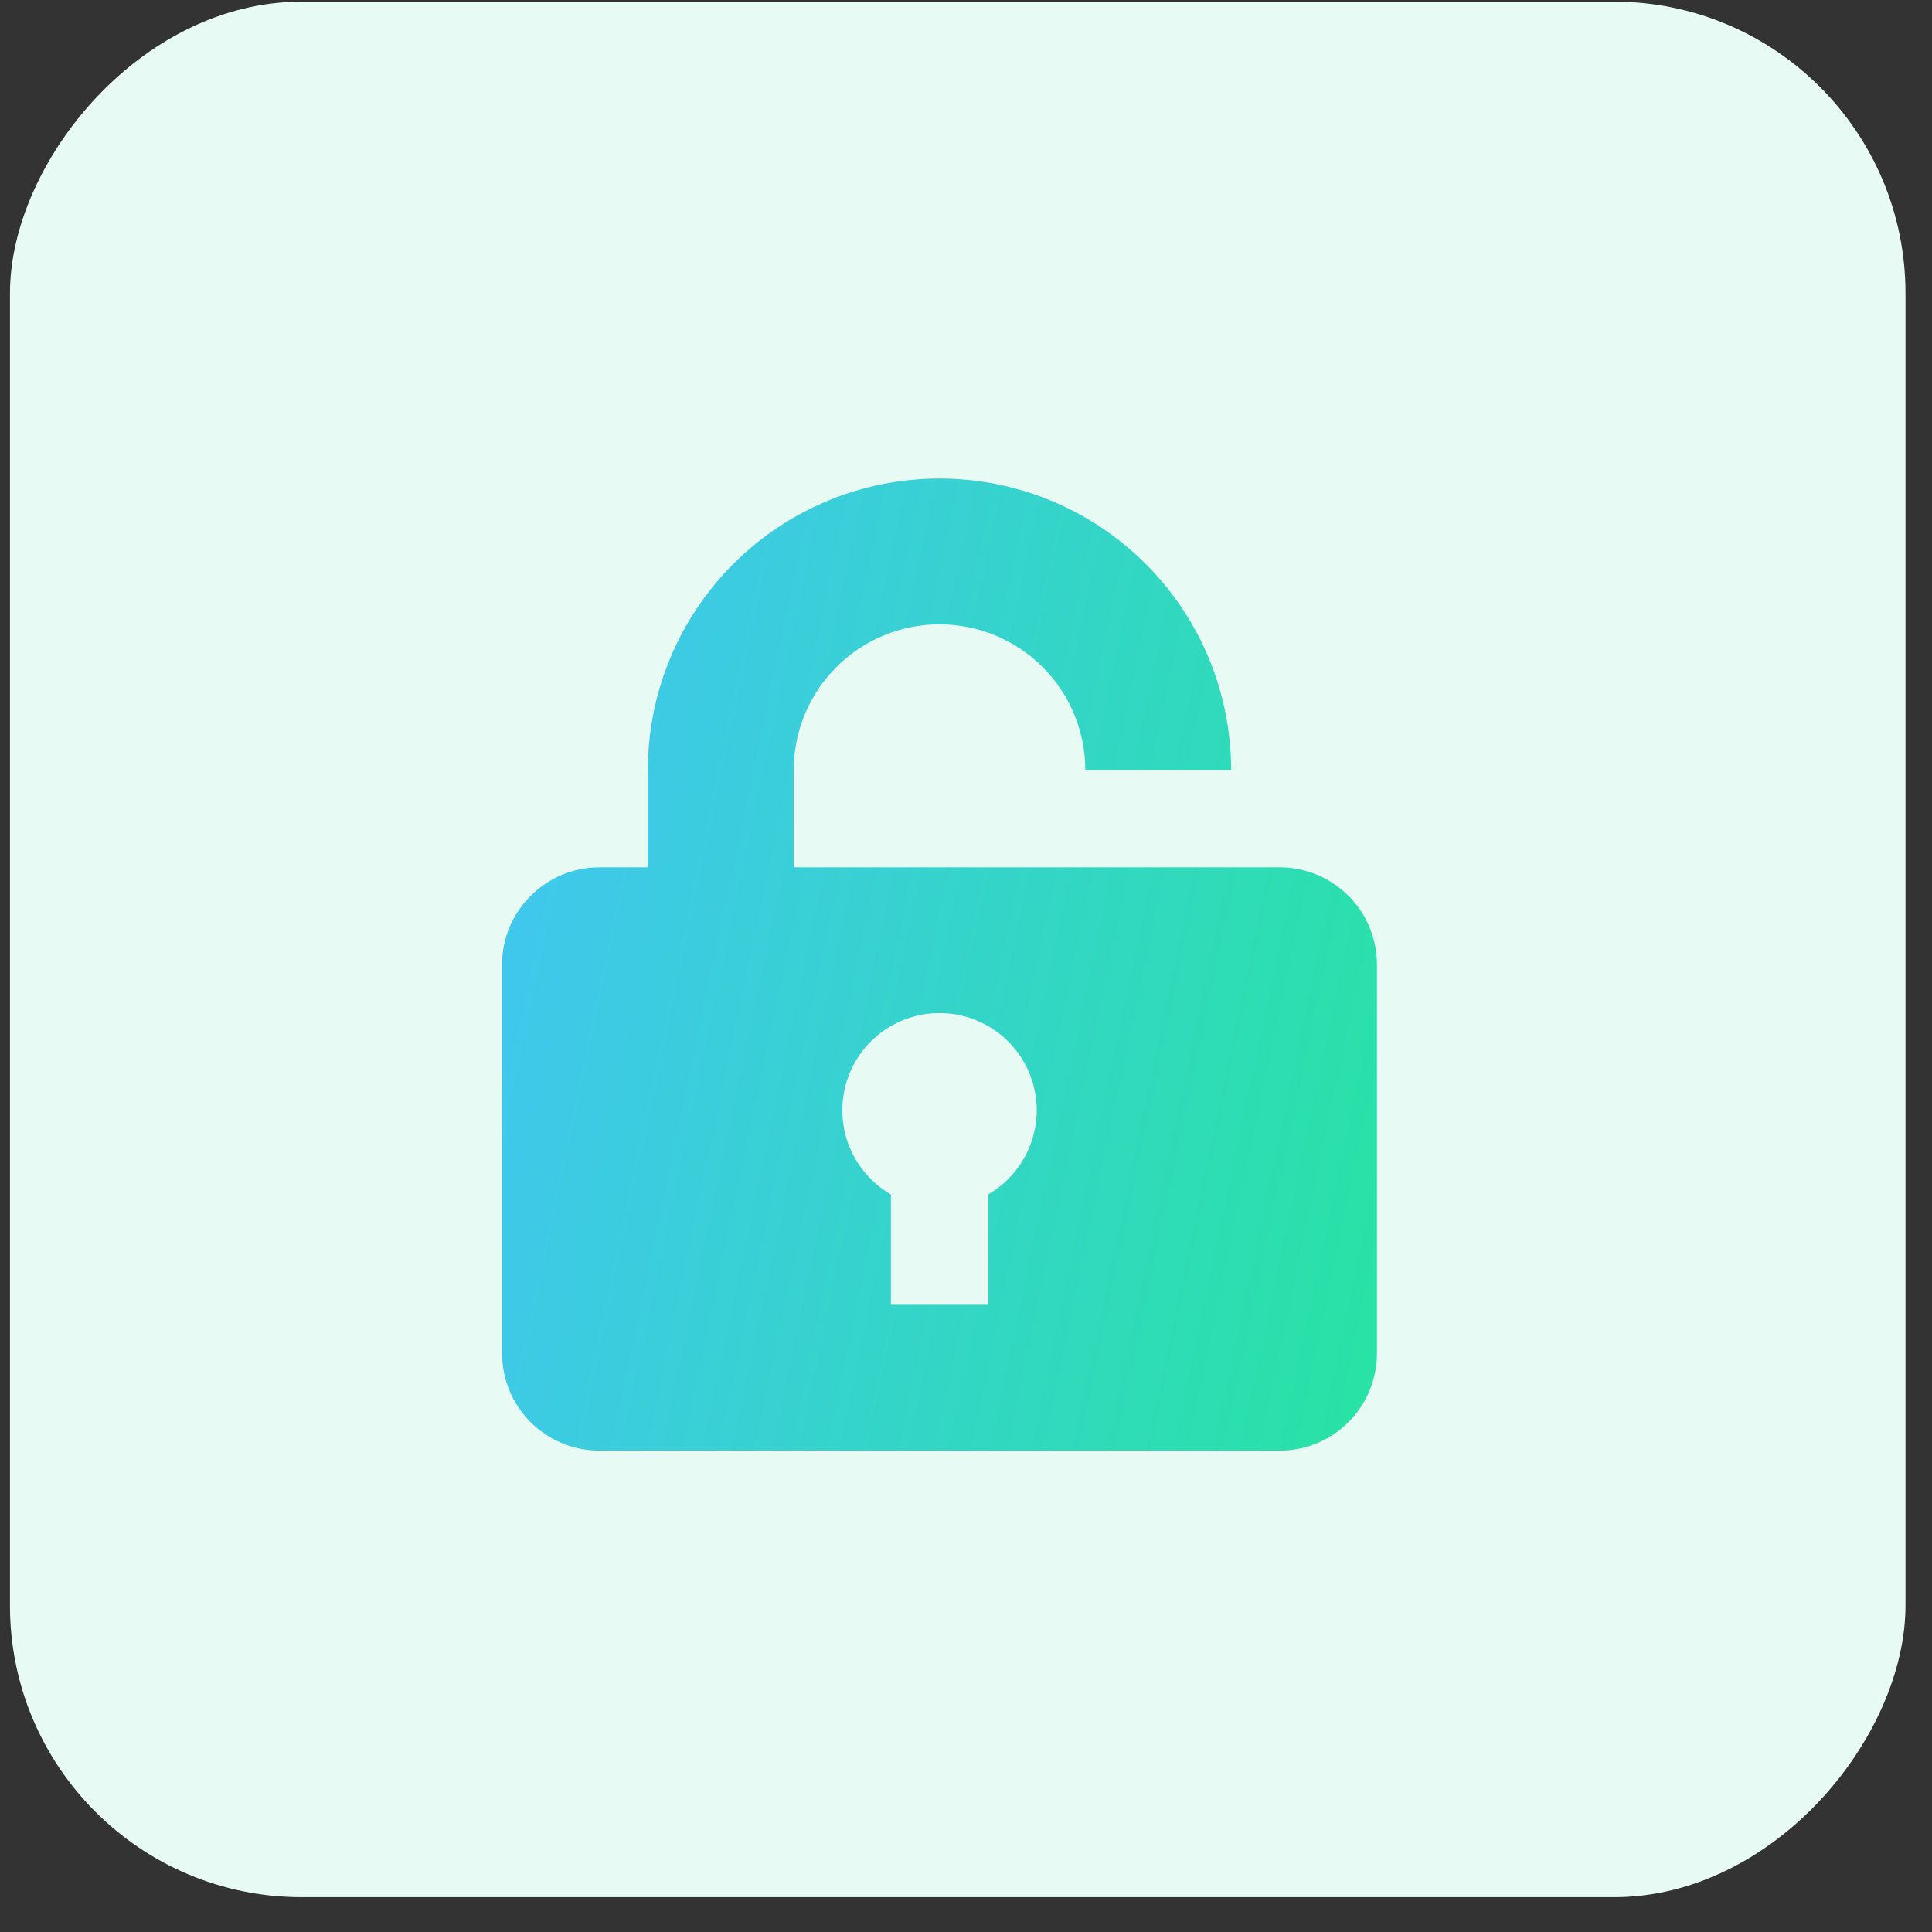 <svg width="53" height="53" viewBox="0 0 53 53" fill="none" xmlns="http://www.w3.org/2000/svg">
<rect x="0" y="0" width="53" height="53" fill="#333333" stroke="none"/>
<rect width="52" height="52" rx="8" transform="matrix(1 0 0 -1 0.273 52.045)" fill="#E7FAF4"/>
<g clip-path="url(#clip0_9556_4639)">
<path d="M17.773 23.794V21.127C17.773 19.005 18.616 16.97 20.117 15.47C21.617 13.97 23.652 13.127 25.773 13.127C27.895 13.127 29.93 13.97 31.43 15.47C32.931 16.97 33.773 19.005 33.773 21.127H29.773V23.794H35.107C35.814 23.794 36.492 24.075 36.992 24.575C37.492 25.075 37.773 25.753 37.773 26.46V37.127C37.773 37.834 37.492 38.513 36.992 39.013C36.492 39.513 35.814 39.794 35.107 39.794H16.44C15.733 39.794 15.055 39.513 14.555 39.013C14.054 38.513 13.773 37.834 13.773 37.127V26.46C13.773 24.994 14.973 23.794 16.44 23.794H17.773ZM24.44 32.767V35.794H27.107V32.767C27.615 32.473 28.012 32.02 28.237 31.478C28.462 30.936 28.501 30.334 28.349 29.767C28.197 29.2 27.863 28.699 27.397 28.342C26.931 27.985 26.36 27.791 25.773 27.791C25.186 27.791 24.616 27.985 24.15 28.342C23.684 28.699 23.35 29.2 23.198 29.767C23.046 30.334 23.085 30.936 23.31 31.478C23.534 32.02 23.932 32.473 24.44 32.767ZM21.773 21.127V23.794H29.773V21.127C29.773 20.066 29.352 19.049 28.602 18.299C27.852 17.548 26.834 17.127 25.773 17.127C24.713 17.127 23.695 17.548 22.945 18.299C22.195 19.049 21.773 20.066 21.773 21.127Z" fill="url(#paint0_linear_9556_4639)"/>
</g>
<defs>
<linearGradient id="paint0_linear_9556_4639" x1="11.987" y1="11.409" x2="43.547" y2="18.057" gradientUnits="userSpaceOnUse">
<stop offset="0.01" stop-color="#44C3F9"/>
<stop offset="1" stop-color="#27E4A0"/>
</linearGradient>
<clipPath id="clip0_9556_4639">
<rect width="26.667" height="26.667" fill="white" transform="translate(12.441 13.127)"/>
</clipPath>
</defs>
</svg>
